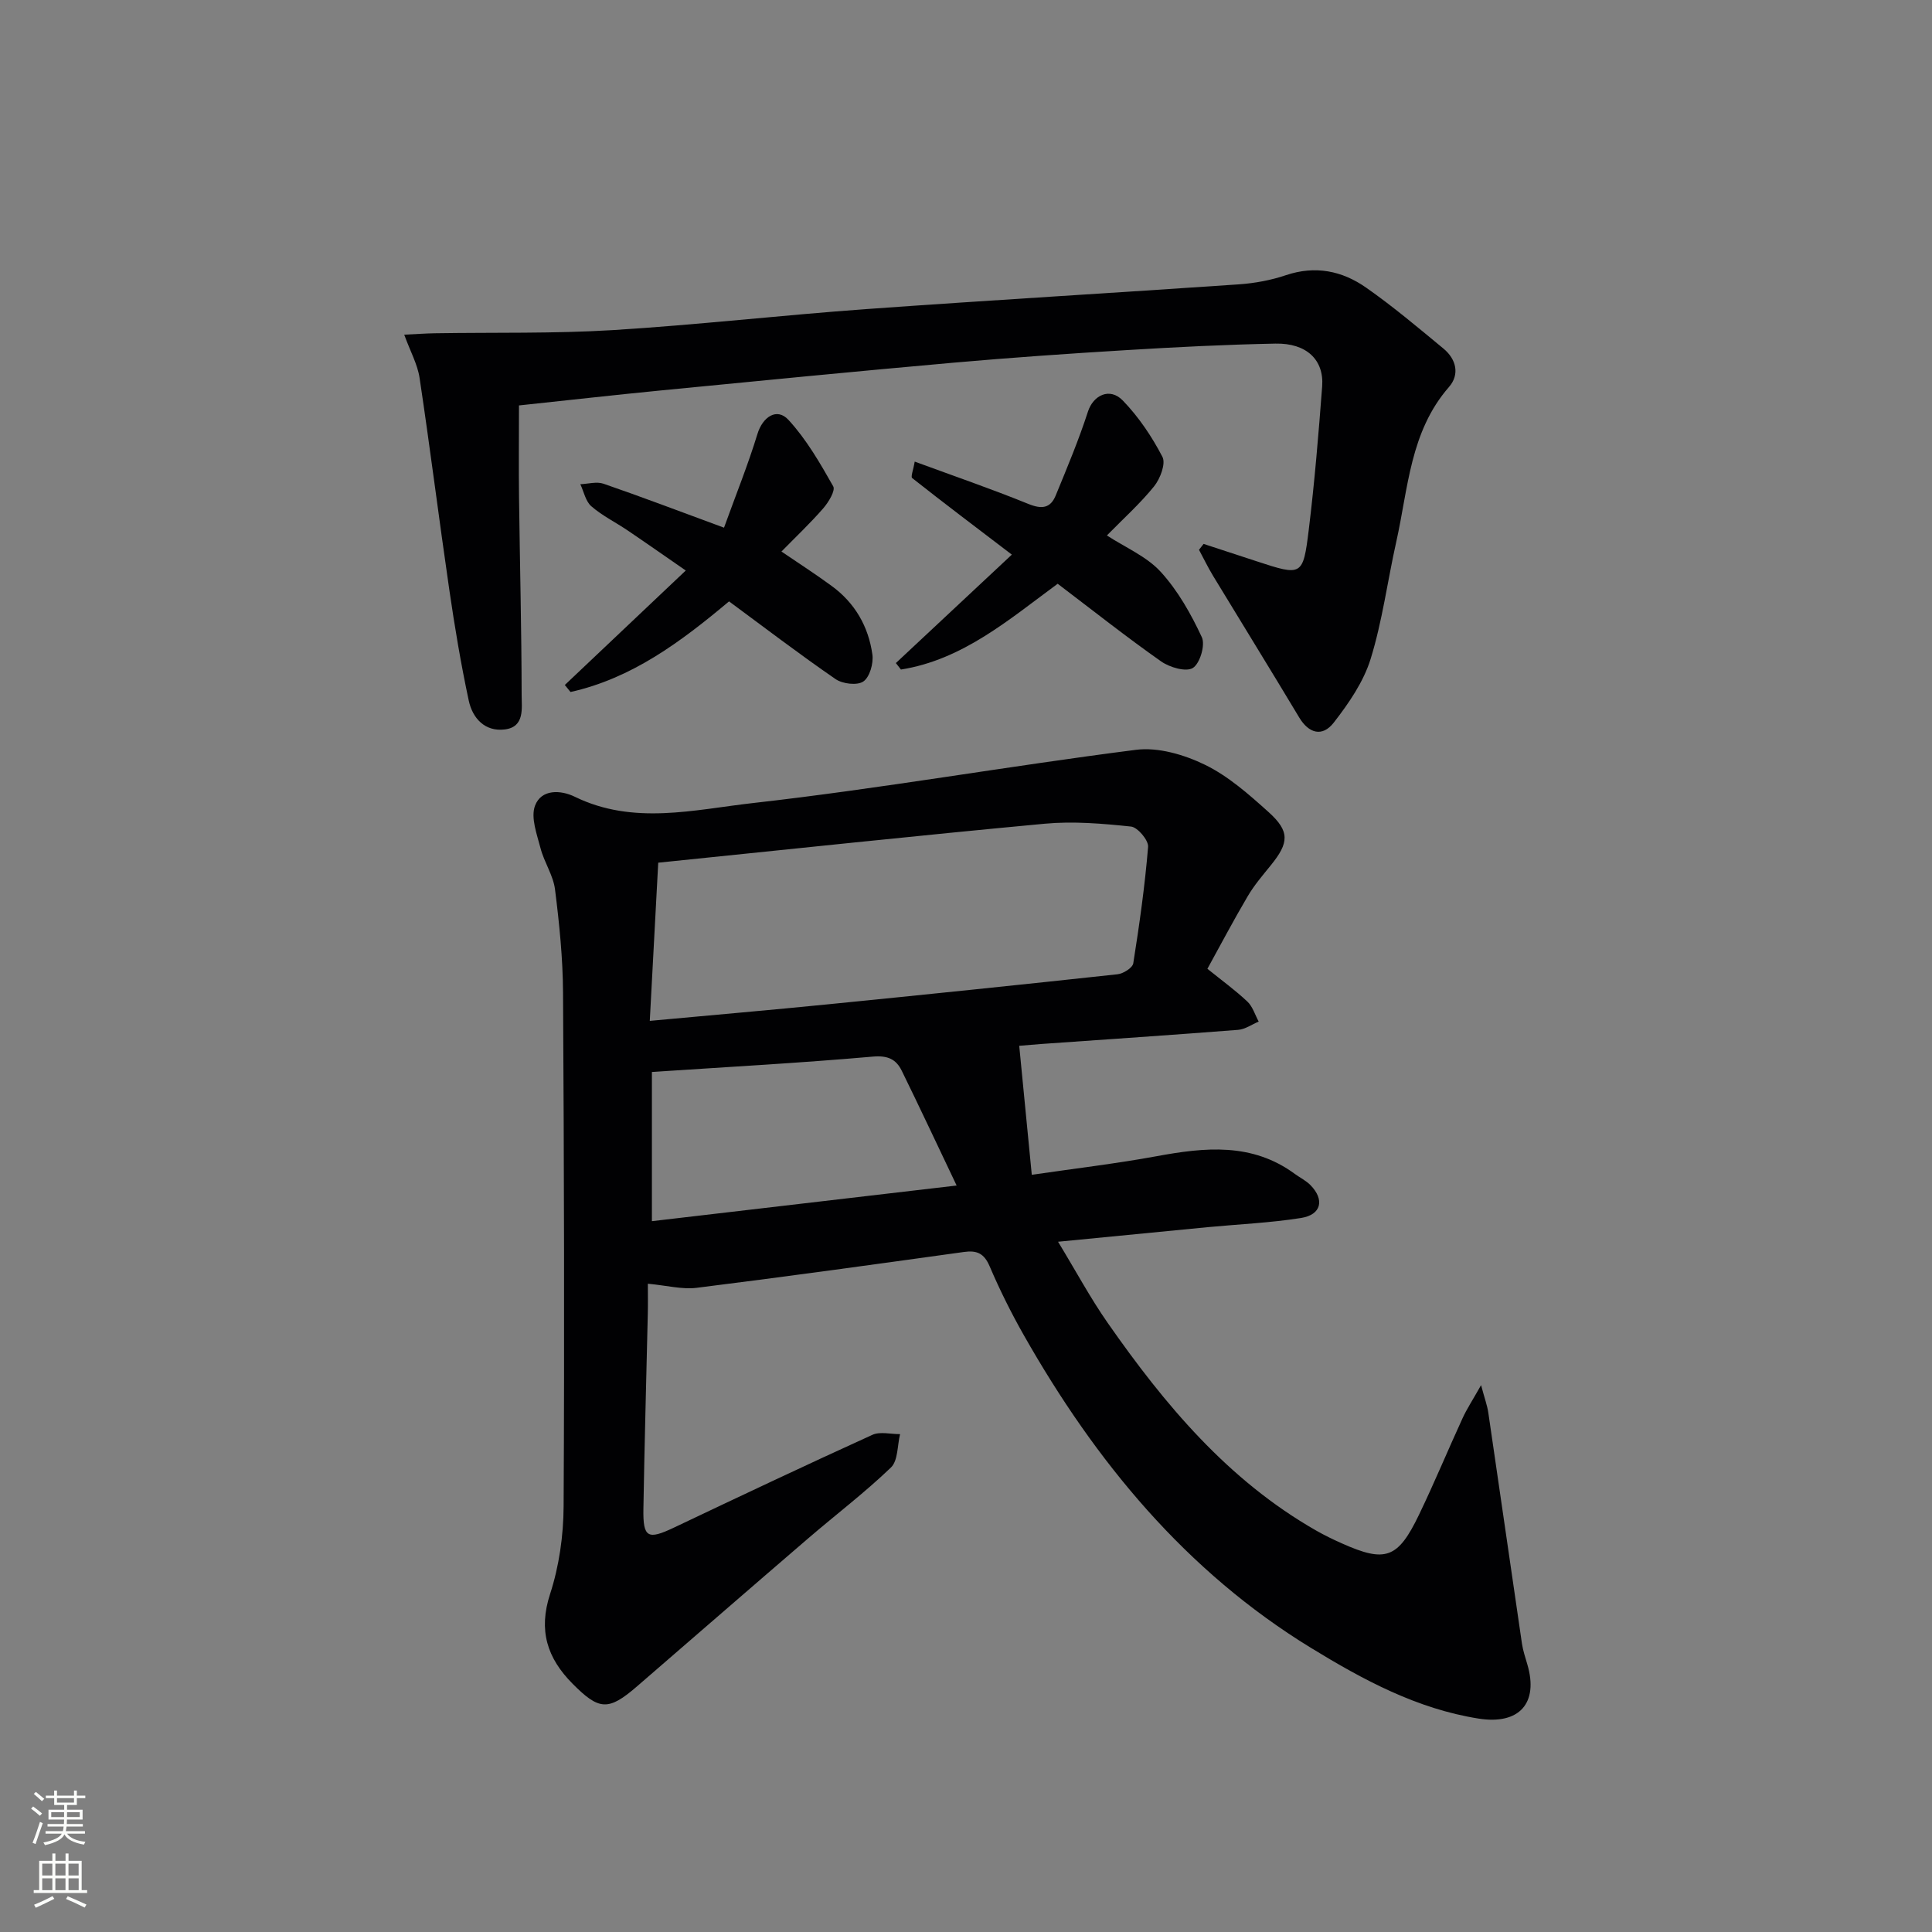 <svg enable-background="new 0 0 400 400" viewBox="0 0 400 400" xmlns="http://www.w3.org/2000/svg"><rect x="0" y="0" width="400" height="400" fill="#808080" stroke="none"/><g fill="#010103"><path d="m249.98 200.58c2.97 2.4 5.78 4.43 8.28 6.79 1.1 1.04 1.58 2.74 2.34 4.14-1.42.59-2.81 1.6-4.26 1.71-13.59 1.06-27.2 1.97-40.79 2.93-1.63.12-3.26.27-4.53.37.86 8.89 1.7 17.47 2.6 26.71 9.15-1.34 17.52-2.32 25.79-3.84 10.03-1.85 19.8-2.88 28.69 3.67 1.07.78 2.31 1.38 3.22 2.31 2.96 3.02 2.26 6.13-1.95 6.8-6.38 1.01-12.88 1.29-19.32 1.9-9.91.95-19.81 1.93-30.99 3.02 3.74 6.15 6.7 11.68 10.27 16.79 11.79 16.89 24.88 32.56 43.14 42.99 1.73.99 3.53 1.86 5.35 2.67 9.03 4.03 11.59 3.17 15.97-5.93 3.17-6.58 5.97-13.35 9.02-19.99.87-1.9 2.04-3.67 3.83-6.84.76 2.83 1.29 4.25 1.5 5.71 2.34 15.92 4.62 31.86 6.96 47.78.22 1.47.7 2.9 1.12 4.33 2.37 8.05-1.69 12.53-10.06 11.22-12.78-2.01-23.93-8.03-34.7-14.62-25.94-15.87-44.63-38.59-59.47-64.73-2.63-4.63-5.01-9.42-7.1-14.31-1.15-2.68-2.64-3.33-5.33-2.95-18.43 2.56-36.86 5.12-55.33 7.42-3 .37-6.15-.48-10.1-.85 0 2.06.04 4.13-.01 6.2-.3 13.48-.69 26.95-.91 40.43-.1 5.98.91 6.43 6.29 3.88 13.66-6.49 27.34-12.96 41.11-19.22 1.6-.73 3.81-.13 5.74-.15-.58 2.35-.41 5.49-1.89 6.91-5.39 5.18-11.38 9.73-17.06 14.61-11.87 10.2-23.68 20.47-35.51 30.7-5.93 5.13-7.85 5-13.36-.56-5.25-5.3-7.1-11.01-4.64-18.56 1.87-5.76 2.77-12.08 2.8-18.16.19-35.45.09-70.91-.12-106.36-.04-7.13-.77-14.28-1.66-21.36-.37-2.92-2.25-5.62-3-8.53-.75-2.89-2.06-6.34-1.14-8.8 1.29-3.44 5.28-3.3 8.26-1.84 12.1 5.91 24.69 2.67 36.8 1.3 26.54-2.99 52.88-7.66 79.38-11.03 4.59-.58 9.97 1.01 14.25 3.09 4.83 2.35 9.09 6.12 13.15 9.77 4.47 4.02 4.3 6.37.48 11.07-1.67 2.06-3.42 4.1-4.76 6.38-2.94 4.98-5.64 10.11-8.35 15.03zm-115.45 10.78c13.14-1.22 25.04-2.24 36.92-3.43 19.98-1.99 39.96-4.05 59.93-6.22 1.19-.13 3.1-1.33 3.25-2.26 1.27-8.01 2.41-16.05 3.07-24.12.11-1.36-2.16-4.05-3.53-4.2-5.91-.62-11.96-1.14-17.85-.59-26.42 2.46-52.81 5.29-80.04 8.07-.56 10.41-1.13 21.09-1.75 32.75zm63.53 34.09c-4.1-8.61-7.66-16.21-11.35-23.74-1.18-2.41-2.89-3.22-6.01-2.95-15.02 1.32-30.09 2.14-45.73 3.18v30.89c20.74-2.43 41.11-4.81 63.09-7.38z"/><path d="m83.69 69.29c2.56-.12 4.45-.26 6.34-.29 12.25-.2 24.53.09 36.75-.65 17.57-1.08 35.08-3.1 52.64-4.36 25.69-1.85 51.4-3.35 77.09-5.12 3.28-.23 6.63-.85 9.74-1.9 6.06-2.04 11.62-.9 16.56 2.56 5.57 3.89 10.79 8.3 16.03 12.63 2.66 2.19 3.43 5.36 1.15 7.97-8.07 9.24-8.43 20.99-10.91 32.05-1.81 8.08-2.87 16.38-5.31 24.26-1.47 4.74-4.53 9.18-7.63 13.17-2.39 3.07-5.2 2.2-7.15-1.06-5.89-9.82-11.91-19.56-17.85-29.35-1.05-1.74-1.94-3.58-2.9-5.37.32-.41.63-.81.95-1.22 3.66 1.2 7.32 2.4 10.99 3.6 9.37 3.07 9.6 3.09 10.78-6.49 1.21-9.88 2.03-19.81 2.78-29.73.41-5.5-3.25-8.97-9.65-8.85-10.31.2-20.61.72-30.9 1.35-11.94.72-23.88 1.55-35.79 2.6-20.18 1.79-40.35 3.77-60.51 5.74-9.75.95-19.48 2.06-29.44 3.11 0 6.56-.07 12.82.01 19.07.17 13.63.52 27.27.54 40.9 0 2.68.68 6.6-3.48 7.11-4.13.52-6.69-2.33-7.47-5.97-1.63-7.6-2.91-15.28-4.03-22.97-2.13-14.6-3.96-29.24-6.15-43.83-.42-2.81-1.91-5.47-3.18-8.96z"/><path d="m149.9 109.25c2.46-6.81 4.97-13.02 6.92-19.4 1.07-3.52 4.01-5.55 6.43-2.91 3.71 4.03 6.54 8.94 9.26 13.75.5.88-.99 3.32-2.08 4.57-2.7 3.1-5.71 5.94-8.64 8.93 3.63 2.47 7.1 4.7 10.42 7.14 4.8 3.51 7.61 8.41 8.41 14.2.25 1.81-.55 4.65-1.87 5.56-1.26.87-4.29.51-5.74-.48-7.53-5.18-14.79-10.73-22.07-16.1-10.02 8.41-20.14 15.94-32.82 18.76-.39-.48-.79-.96-1.18-1.45 8.13-7.69 16.26-15.39 25.04-23.7-4.59-3.17-8.33-5.8-12.11-8.35-2.48-1.67-5.22-3.02-7.45-4.96-1.18-1.03-1.54-3.01-2.27-4.56 1.61-.06 3.38-.59 4.8-.1 7.83 2.7 15.57 5.64 24.95 9.1z"/><path d="m189.38 95.57c8.13 2.99 15.93 5.67 23.55 8.77 2.74 1.11 4.55.91 5.64-1.75 2.36-5.74 4.77-11.48 6.68-17.38 1.09-3.37 4.51-5.09 7.22-2.28 3.28 3.39 6.02 7.46 8.2 11.66.73 1.4-.46 4.52-1.72 6.09-2.89 3.58-6.36 6.69-9.78 10.18 3.84 2.5 8.22 4.34 11.14 7.53 3.56 3.89 6.27 8.72 8.52 13.54.75 1.61-.4 5.46-1.87 6.37-1.41.87-4.79-.12-6.56-1.36-7.21-5.07-14.12-10.54-21.42-16.08-10.1 7.43-19.68 15.74-32.45 17.76-.35-.45-.7-.89-1.05-1.34 7.96-7.44 15.92-14.88 24.01-22.45-7.4-5.64-14.07-10.67-20.63-15.85-.35-.26.25-1.74.52-3.41z"/></g><path d="m6.44 374.46.42-.45c.65.47 1.27.95 1.85 1.44l-.45.49c-.65-.56-1.25-1.06-1.82-1.48m.93 7.33-.63-.26c.55-1.36 1.05-2.8 1.53-4.33.19.1.38.19.59.27-.47 1.29-.96 2.73-1.49 4.32m-.38-10.38.44-.42c.43.34 1.01.82 1.74 1.44l-.49.49c-.53-.51-1.09-1.01-1.69-1.51m2.5.35h1.72v-1.04h.59v1.04h3.52v-1.04h.59v1.04h1.75v.53h-1.75v1.42h-2.03v.97h3.22v2.03h-3.24c0 .35-.01.66-.03.93h3.32v.53h-3.37c-.03.27-.08.58-.15.94h3.96v.53h-3.71c.67.92 1.93 1.48 3.79 1.68-.13.24-.23.44-.29.59-2.13-.38-3.48-1.08-4.04-2.12-.43.97-1.77 1.72-4.03 2.23-.09-.19-.2-.37-.33-.55 2.1-.42 3.37-1.03 3.81-1.83h-3.36v-.53h3.58c.08-.29.13-.61.16-.94h-3.33v-.53h3.39c.02-.27.04-.58.04-.93h-3.23v-2.03h3.25v-.97h-2.07v-1.42h-1.73zm1.12 3.44v1h2.65c.01-.3.02-.44.01-.4v-.25-.35zm1.19-2h3.52v-.91h-3.52zm4.71 2h-2.63v.59c0 .15-.01.28-.01.4h2.64z" fill="#fbfcfa"/><path d="m13.56 383.74h.63v1.52h2.72v6.07h1.13v.6h-11.06v-.6h1.13v-6.07h2.73v-1.52h.63v1.52h2.1v-1.52zm-2.69 8.83.38.56c-1.24.63-2.53 1.25-3.85 1.85-.1-.21-.21-.42-.34-.63 1.37-.55 2.63-1.15 3.81-1.78m-2.13-4.27h2.1v-2.45h-2.1zm0 3.04h2.1v-2.46h-2.1zm2.72-3.04h2.1v-2.45h-2.1zm0 3.04h2.1v-2.46h-2.1zm6.07 3.6c-1.41-.71-2.7-1.3-3.86-1.78l.35-.56c1.45.62 2.75 1.19 3.88 1.72zm-1.25-9.09h-2.1v2.45h2.1zm-2.09 5.49h2.1v-2.46h-2.1z" fill="#fbfcfa"/></svg>
